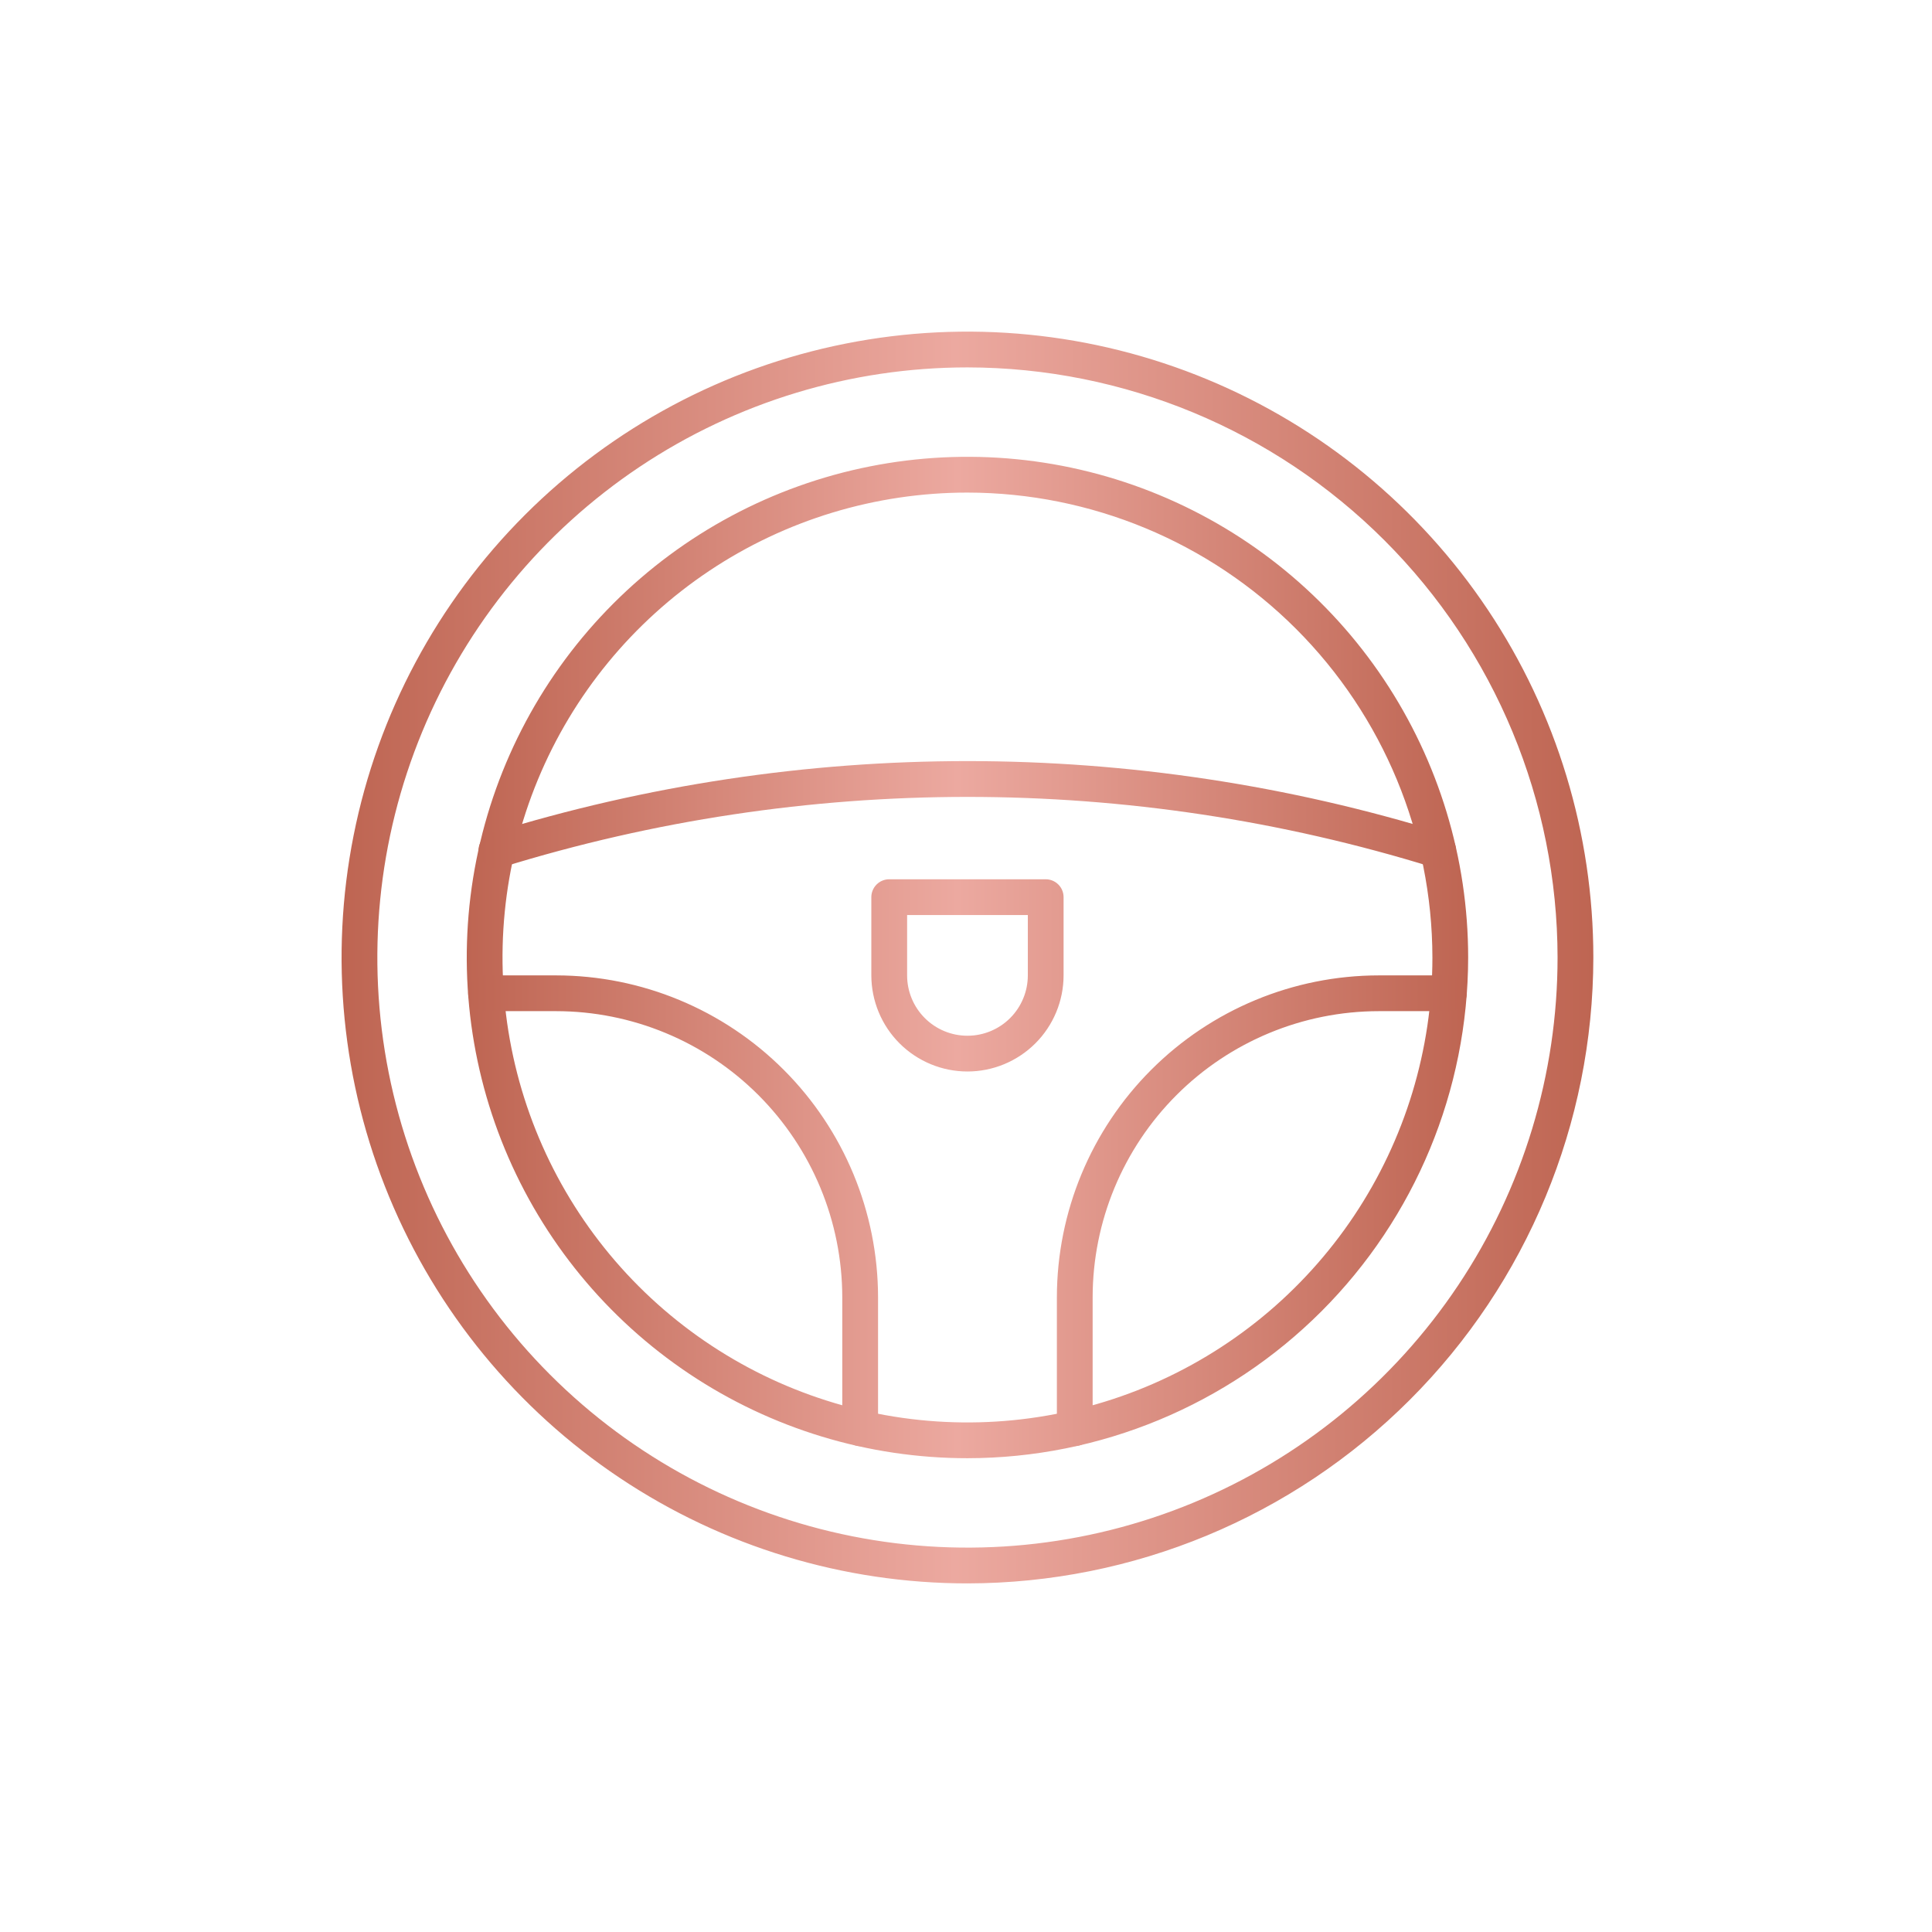 <svg width="73" height="73" viewBox="0 0 73 73" fill="none" xmlns="http://www.w3.org/2000/svg">
<path d="M36.555 59.828C31.878 59.828 27.306 58.441 23.417 55.842C19.528 53.244 16.497 49.55 14.707 45.229C12.917 40.908 12.448 36.153 13.361 31.566C14.273 26.978 16.526 22.764 19.833 19.457C23.14 16.15 27.354 13.897 31.942 12.985C36.529 12.072 41.284 12.541 45.605 14.331C49.926 16.121 53.62 19.152 56.218 23.041C58.817 26.93 60.204 31.502 60.204 36.179C60.197 42.449 57.703 48.46 53.269 52.893C48.836 57.327 42.825 59.821 36.555 59.828ZM36.555 13.882C32.145 13.882 27.834 15.19 24.167 17.64C20.501 20.09 17.643 23.572 15.955 27.646C14.268 31.721 13.826 36.204 14.686 40.529C15.547 44.854 17.67 48.827 20.789 51.946C23.907 55.064 27.88 57.188 32.205 58.048C36.53 58.908 41.014 58.467 45.088 56.779C49.162 55.092 52.645 52.234 55.095 48.567C57.545 44.9 58.852 40.589 58.852 36.179C58.846 30.268 56.495 24.6 52.314 20.42C48.134 16.24 42.467 13.889 36.555 13.882Z" fill="url(#paint0_linear_2410_6639)"/>
<path d="M36.555 55.098C32.813 55.098 29.156 53.989 26.044 51.91C22.933 49.831 20.508 46.876 19.076 43.419C17.644 39.962 17.27 36.158 18 32.488C18.73 28.818 20.532 25.447 23.177 22.802C25.823 20.156 29.194 18.354 32.864 17.624C36.534 16.894 40.338 17.268 43.795 18.7C47.252 20.132 50.207 22.557 52.286 25.668C54.364 28.78 55.474 32.437 55.474 36.179C55.468 41.195 53.474 46.004 49.927 49.551C46.38 53.097 41.571 55.093 36.555 55.098ZM36.555 18.612C33.081 18.612 29.684 19.642 26.795 21.572C23.906 23.503 21.654 26.246 20.325 29.456C18.995 32.666 18.647 36.199 19.325 39.606C20.003 43.014 21.676 46.145 24.133 48.601C26.59 51.058 29.72 52.731 33.128 53.409C36.536 54.087 40.068 53.739 43.278 52.41C46.488 51.08 49.232 48.828 51.162 45.939C53.092 43.05 54.123 39.654 54.123 36.179C54.117 31.522 52.265 27.056 48.972 23.763C45.678 20.469 41.213 18.617 36.555 18.612Z" fill="url(#paint1_linear_2410_6639)"/>
<path d="M40.609 54.639C40.43 54.639 40.258 54.567 40.132 54.441C40.005 54.314 39.934 54.142 39.934 53.963V49.017C39.937 45.792 41.22 42.701 43.5 40.421C45.78 38.141 48.871 36.858 52.096 36.855H54.744C54.924 36.855 55.095 36.926 55.222 37.053C55.349 37.179 55.42 37.351 55.42 37.531C55.42 37.71 55.349 37.882 55.222 38.008C55.095 38.135 54.924 38.206 54.744 38.206H52.096C49.23 38.209 46.482 39.349 44.455 41.376C42.428 43.403 41.288 46.151 41.285 49.017V53.963C41.285 54.142 41.214 54.314 41.087 54.441C40.96 54.567 40.788 54.639 40.609 54.639ZM32.501 54.639C32.322 54.639 32.15 54.567 32.023 54.441C31.897 54.314 31.825 54.142 31.825 53.963V49.017C31.822 46.151 30.682 43.403 28.655 41.376C26.629 39.349 23.881 38.209 21.015 38.206H18.366C18.187 38.206 18.015 38.135 17.888 38.008C17.762 37.882 17.69 37.71 17.69 37.531C17.69 37.351 17.762 37.179 17.888 37.053C18.015 36.926 18.187 36.855 18.366 36.855H21.015C24.239 36.858 27.331 38.141 29.611 40.421C31.891 42.701 33.173 45.792 33.177 49.017V53.963C33.177 54.142 33.106 54.314 32.979 54.441C32.852 54.567 32.68 54.639 32.501 54.639ZM54.339 32.801C54.272 32.801 54.206 32.791 54.142 32.771C42.685 29.224 30.424 29.224 18.967 32.771C18.882 32.799 18.792 32.809 18.702 32.802C18.613 32.795 18.525 32.77 18.445 32.728C18.366 32.687 18.295 32.63 18.238 32.56C18.18 32.491 18.137 32.411 18.111 32.325C18.085 32.239 18.076 32.149 18.085 32.06C18.094 31.97 18.121 31.884 18.165 31.805C18.208 31.726 18.266 31.656 18.336 31.6C18.407 31.544 18.488 31.503 18.574 31.478C30.287 27.851 42.822 27.851 54.535 31.478C54.69 31.525 54.823 31.627 54.91 31.764C54.996 31.9 55.031 32.064 55.007 32.224C54.983 32.384 54.903 32.531 54.78 32.637C54.658 32.742 54.501 32.801 54.339 32.801ZM36.555 40.486C35.592 40.486 34.669 40.102 33.988 39.422C33.307 38.741 32.925 37.818 32.923 36.855V33.899C32.923 33.719 32.995 33.548 33.121 33.421C33.248 33.294 33.42 33.223 33.599 33.223H39.511C39.691 33.223 39.862 33.294 39.989 33.421C40.116 33.548 40.187 33.719 40.187 33.899V36.855C40.186 37.818 39.803 38.741 39.122 39.422C38.441 40.102 37.518 40.486 36.555 40.486ZM34.275 34.574V36.855C34.275 37.46 34.515 38.04 34.943 38.467C35.37 38.895 35.95 39.135 36.555 39.135C37.16 39.135 37.74 38.895 38.168 38.467C38.595 38.04 38.836 37.46 38.836 36.855V34.574H34.275Z" fill="url(#paint2_linear_2410_6639)"/>
<defs>
<linearGradient id="paint0_linear_2410_6639" x1="12.906" y1="34.36" x2="60.204" y2="34.36" gradientUnits="userSpaceOnUse">
<stop stop-color="#BE6552"/>
<stop offset="0.49" stop-color="#ECA9A0"/>
<stop offset="1" stop-color="#BE6552"/>
</linearGradient>
<linearGradient id="paint1_linear_2410_6639" x1="17.636" y1="34.724" x2="55.474" y2="34.724" gradientUnits="userSpaceOnUse">
<stop stop-color="#BE6552"/>
<stop offset="0.49" stop-color="#ECA9A0"/>
<stop offset="1" stop-color="#BE6552"/>
</linearGradient>
<linearGradient id="paint2_linear_2410_6639" x1="17.69" y1="40.703" x2="55.42" y2="40.703" gradientUnits="userSpaceOnUse">
<stop stop-color="#BE6552"/>
<stop offset="0.49" stop-color="#ECA9A0"/>
<stop offset="1" stop-color="#BE6552"/>
</linearGradient>
</defs>
</svg>
